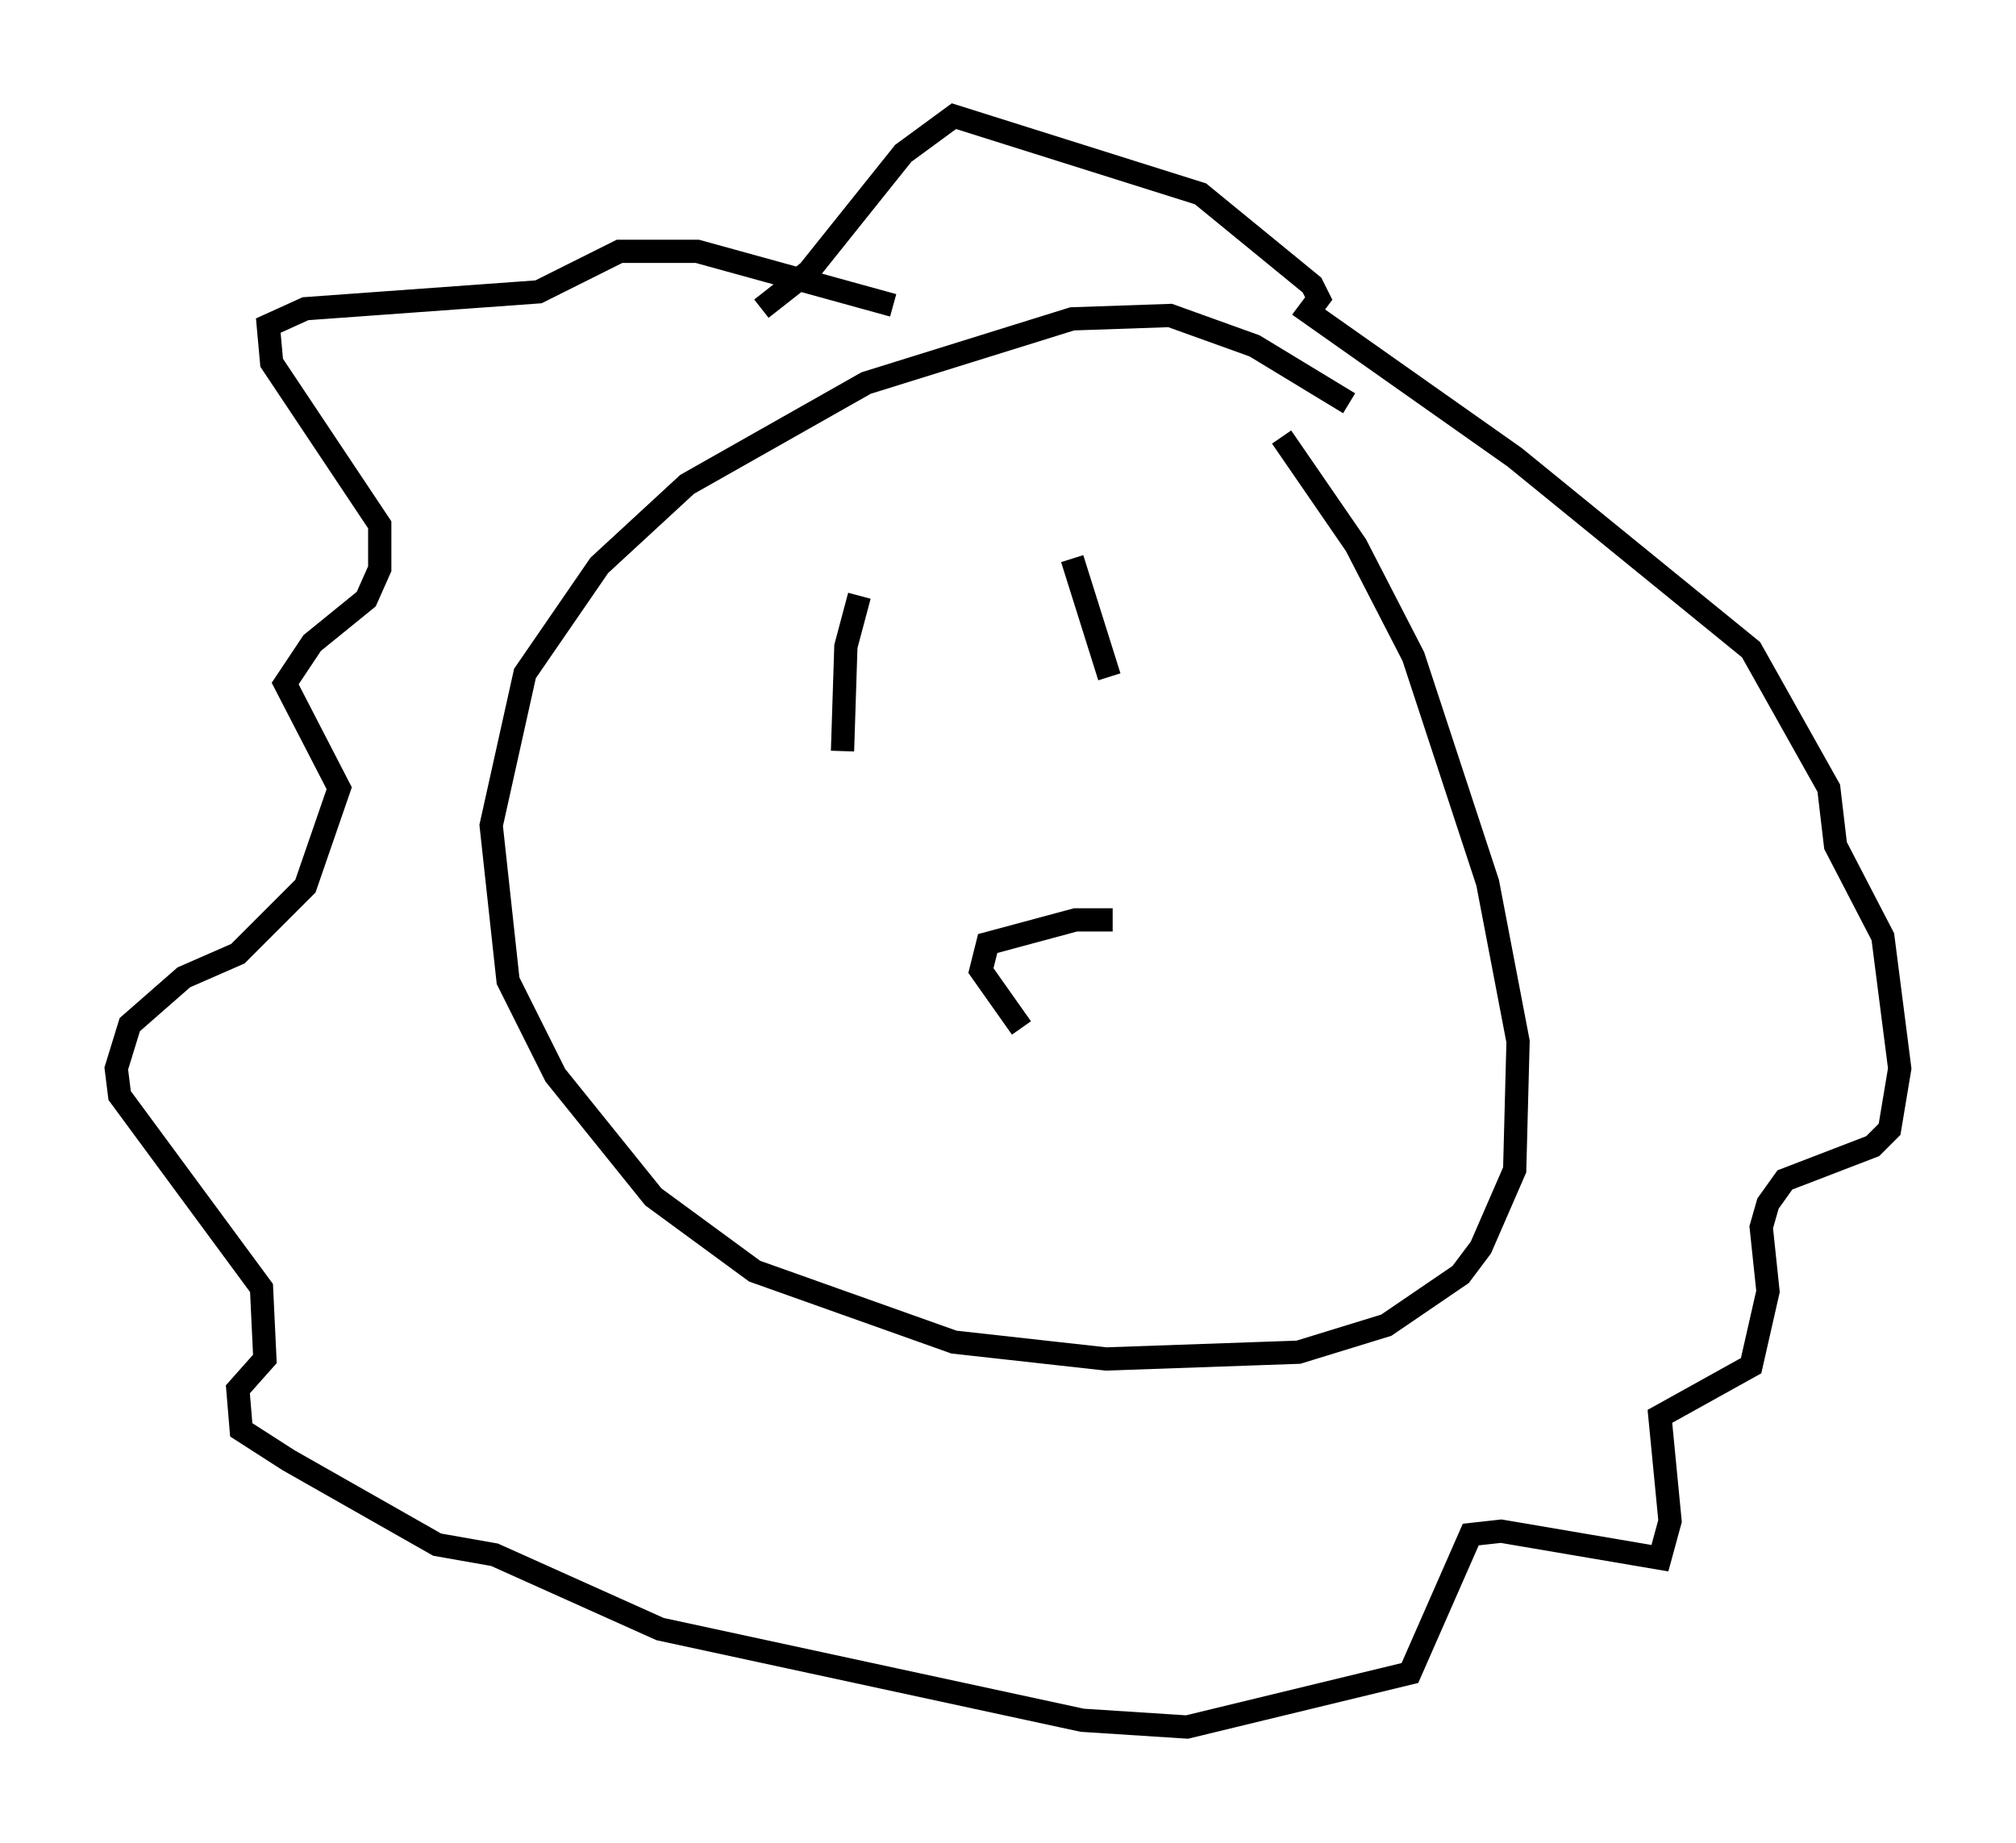 <?xml version="1.0" encoding="utf-8" ?>
<svg baseProfile="full" height="79.285" version="1.1" width="86.693" xmlns="http://www.w3.org/2000/svg" xmlns:ev="http://www.w3.org/2001/xml-events" xmlns:xlink="http://www.w3.org/1999/xlink"><defs /><rect fill="white" height="79.285" width="86.693" x="0" y="0" /><path d="M58.307, 17.927 m-0.291, -0.581 l-4.067, -2.469 -3.631, -1.307 l-4.212, 0.145 -8.86, 2.76 l-7.698, 4.358 -3.777, 3.486 l-3.196, 4.648 -1.453, 6.536 l0.726, 6.682 2.034, 4.067 l4.212, 5.229 4.358, 3.196 l8.57, 3.05 6.536, 0.726 l8.279, -0.291 3.777, -1.162 l3.196, -2.179 0.872, -1.162 l1.453, -3.341 0.145, -5.52 l-1.307, -6.827 -3.196, -9.732 l-2.469, -4.793 -3.196, -4.648 m-18.156, 6.827 l-0.581, 2.179 -0.145, 4.503 m9.877, -8.279 l1.598, 5.084 m-9.296, -15.978 l-8.425, -2.324 -3.341, 0.0 l-3.486, 1.743 -10.022, 0.726 l-1.598, 0.726 0.145, 1.598 l4.648, 6.972 0.0, 1.888 l-0.581, 1.307 -2.324, 1.888 l-1.162, 1.743 2.324, 4.503 l-1.453, 4.212 -2.905, 2.905 l-2.324, 1.017 -2.324, 2.034 l-0.581, 1.888 0.145, 1.162 l6.101, 8.279 0.145, 3.05 l-1.162, 1.307 0.145, 1.743 l2.034, 1.307 6.391, 3.631 l2.469, 0.436 7.117, 3.196 l18.156, 3.922 4.503, 0.291 l9.587, -2.324 2.615, -5.955 l1.307, -0.145 6.827, 1.162 l0.436, -1.598 -0.436, -4.503 l3.922, -2.179 0.726, -3.196 l-0.291, -2.76 0.291, -1.017 l0.726, -1.017 3.777, -1.453 l0.726, -0.726 0.436, -2.615 l-0.726, -5.665 -2.034, -3.922 l-0.291, -2.469 -3.341, -5.955 l-10.168, -8.279 -8.86, -6.246 l0.436, -0.581 -0.291, -0.581 l-4.793, -3.922 -10.603, -3.341 l-2.179, 1.598 -4.067, 5.084 l-2.034, 1.598 m15.106, 26.29 l-1.598, 0.0 -3.777, 1.017 l-0.291, 1.162 1.743, 2.469 " fill="none" stroke="black" stroke-width="1" /></svg>